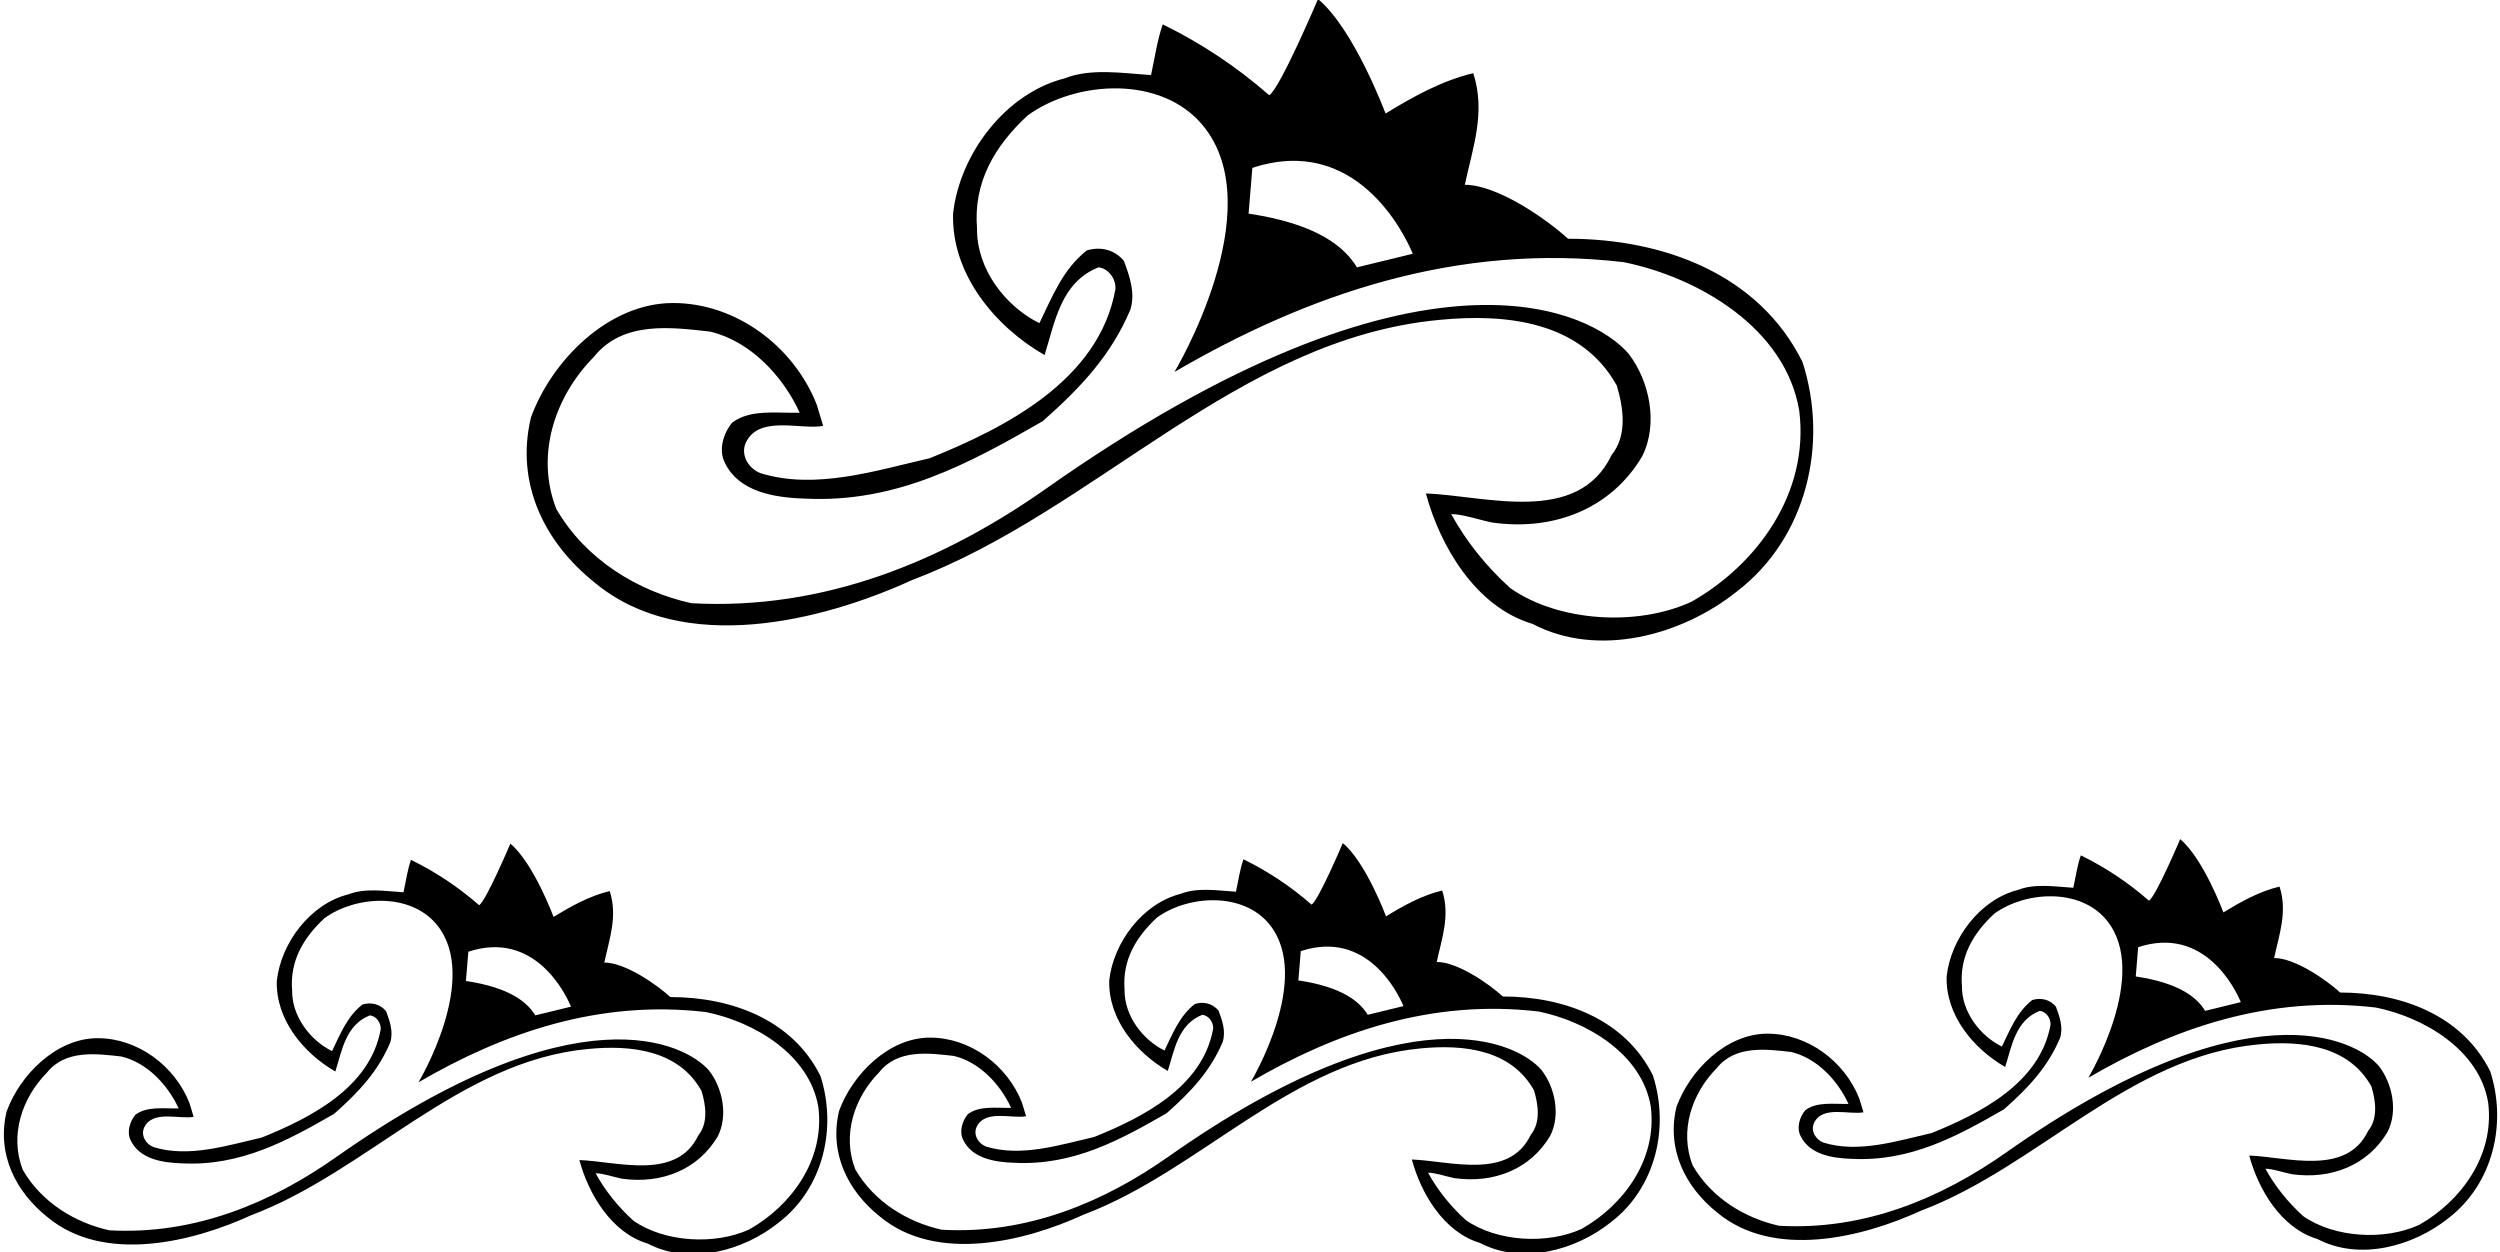 <?xml version="1.0" encoding="UTF-8"?>
<svg xmlns="http://www.w3.org/2000/svg" xmlns:xlink="http://www.w3.org/1999/xlink" width="533pt" height="267pt" viewBox="0 0 533 267" version="1.1">
<g id="surface1">
<path style=" stroke:none;fill-rule:nonzero;fill:rgb(0%,0%,0%);fill-opacity:1;" d="M 126.898 124.301 C 145.699 139.801 175.199 132.5 194.602 123.602 C 233.602 108.898 263.898 72.199 306.898 68.199 C 321.102 66.801 337.102 68.5 344.699 82.199 C 346.102 86.898 347 92.801 343.602 97 C 336.398 112.102 316.801 105.699 304 105.199 C 307 116.398 314.602 129.398 326.699 133 C 340.801 140.398 358.699 135.398 370.301 126.102 C 385.199 114.699 389.898 94.602 384.301 77.199 C 375 58.398 354.602 50.898 334.301 50.898 C 329.602 46.602 319.172 39.398 312.301 39.398 C 314 31.398 316.801 24 314.102 15.602 C 307.398 17.199 301.301 20.602 295.398 24.199 C 295.398 24.199 288.699 6.199 281 -0.199 C 281 -0.199 272.898 18.898 270.602 20.301 C 263.5 14.102 255.898 9.102 247.898 5.199 C 246.699 8.602 246.199 12.398 245.398 16 C 239.199 15.602 232.602 14.5 227 16.699 C 214.301 19.898 204.602 32.898 203.199 45.5 C 202.801 58.398 212.102 69.602 222.699 75.699 C 224.898 68.801 226.102 60.199 234.199 57 C 236.301 57.199 238 59.5 237.801 61.699 C 234.301 81.102 214.301 91.199 198.199 97.699 C 186.801 100.301 173.898 104.5 162.199 100.898 C 159.699 100 157.801 97.102 159 94.398 C 161.801 88.398 170.699 91.699 175.5 90.801 L 174.102 86.199 C 169.199 73.801 156.898 64.602 143.5 64.602 C 129.699 64.602 117.602 76.898 113.199 89 C 109.801 103.199 116.199 115.801 126.898 124.301 Z M 267 35.801 C 289.004 28.512 299.398 49.699 301.199 54.102 L 289.301 57 C 286.699 52.699 280.902 47.727 266.199 45.547 Z M 126.602 76.102 C 132.801 68.301 143.301 69.801 151.398 70.699 C 159.898 72.699 166.898 80.102 170.5 88 C 165.398 88.102 160 87.199 156.102 90.102 C 154.199 92.398 153.102 96 154.602 98.801 C 157.602 104.801 164.898 106.102 171.602 106.301 C 191.199 107.301 206.801 98.699 222.301 89.801 C 230.699 82.398 237 75.5 241 66 C 242.102 62.398 240.801 58.801 239.602 55.602 C 237.602 53.199 234.602 52.5 231.699 53.398 C 226.5 57.5 224.301 63.398 221.602 68.898 C 214.301 65.301 208.199 57.301 208.301 48.699 C 207.5 38.898 212 31.199 219.102 24.602 C 229.5 17.102 247.652 16.012 256.5 26.801 C 271.176 44.695 250.398 79.301 250.398 79.301 C 278.699 62.801 310.602 51.699 346.199 55.898 C 362 59.102 380.699 69.898 383.602 87.602 C 385.801 105.301 374.398 120.5 360.602 128.301 C 349.102 133.602 332.301 132.602 322 125.398 C 316.898 120.801 312.5 115.301 309.398 109.602 C 311.801 109.602 315.199 110.801 318.102 111.398 C 331.5 113.301 343.602 108.301 350.102 97.301 C 353.602 90.398 351.699 81.199 347.199 75.398 C 339.5 66.398 303.527 47.504 223 104.199 C 201.348 119.445 175.801 130.199 147.398 128.602 C 136.102 126.102 124.898 119.398 118.602 108.5 C 114.102 97 118.301 84.5 126.602 76.102 "/>
<path style=" stroke:none;fill-rule:nonzero;fill:rgb(0%,0%,0%);fill-opacity:1;" d="M 142.922 212.574 C 139.91 209.82 133.234 205.215 128.84 205.215 C 129.93 200.094 131.719 195.355 129.992 189.98 C 125.703 191.004 121.801 193.18 118.023 195.484 C 118.023 195.484 113.734 183.965 108.809 179.867 C 108.809 179.867 103.621 192.094 102.152 192.988 C 97.605 189.02 92.742 185.82 87.621 183.324 C 86.855 185.5 86.535 187.934 86.023 190.234 C 82.055 189.98 77.832 189.277 74.246 190.684 C 66.117 192.73 59.91 201.051 59.016 209.117 C 58.758 217.371 64.711 224.539 71.496 228.445 C 72.902 224.027 73.672 218.523 78.855 216.477 C 80.199 216.605 81.285 218.078 81.16 219.484 C 78.918 231.902 66.117 238.363 55.816 242.523 C 48.52 244.188 40.266 246.875 32.777 244.574 C 31.176 243.996 29.961 242.141 30.727 240.414 C 32.52 236.574 38.215 238.684 41.285 238.109 L 40.391 235.164 C 37.258 227.227 29.383 221.34 20.809 221.34 C 11.977 221.34 4.23 229.215 1.414 236.957 C -0.762 246.043 3.336 254.109 10.184 259.547 C 22.215 269.469 41.094 264.797 53.512 259.102 C 78.473 249.691 97.863 226.203 125.383 223.645 C 134.473 222.75 144.711 223.836 149.574 232.605 C 150.473 235.613 151.047 239.391 148.871 242.078 C 144.266 251.738 131.719 247.645 123.527 247.324 C 125.445 254.492 130.312 262.812 138.055 265.117 C 147.078 269.852 158.535 266.652 165.961 260.699 C 175.496 253.406 178.504 240.539 174.922 229.406 C 168.969 217.371 155.91 212.574 142.922 212.574 Z M 99.848 202.906 C 113.93 198.242 120.586 211.805 121.734 214.621 L 114.117 216.477 C 112.457 213.723 108.746 210.543 99.336 209.148 Z M 159.754 262.109 C 152.391 265.5 141.641 264.859 135.047 260.254 C 131.785 257.309 128.969 253.789 126.984 250.141 C 128.52 250.141 130.695 250.906 132.551 251.293 C 141.129 252.508 148.871 249.309 153.031 242.27 C 155.27 237.852 154.055 231.965 151.176 228.254 C 146.246 222.492 123.227 210.398 71.688 246.684 C 57.828 256.441 41.48 263.324 23.305 262.301 C 16.07 260.699 8.902 256.414 4.871 249.438 C 1.992 242.078 4.68 234.078 9.992 228.699 C 13.961 223.707 20.68 224.668 25.863 225.246 C 31.305 226.523 35.781 231.262 38.086 236.316 C 34.824 236.379 31.367 235.805 28.871 237.66 C 27.656 239.133 26.953 241.438 27.91 243.227 C 29.832 247.07 34.504 247.902 38.793 248.027 C 51.336 248.668 61.32 243.164 71.238 237.469 C 76.613 232.73 80.648 228.316 83.207 222.234 C 83.91 219.934 83.078 217.629 82.312 215.582 C 81.031 214.043 79.109 213.598 77.258 214.172 C 73.926 216.797 72.52 220.574 70.793 224.094 C 66.117 221.789 62.215 216.668 62.281 211.164 C 61.77 204.895 64.648 199.965 69.191 195.742 C 75.848 190.941 87.465 190.242 93.129 197.148 C 102.52 208.602 89.223 230.746 89.223 230.746 C 107.336 220.188 127.754 213.086 150.535 215.773 C 160.648 217.82 172.613 224.73 174.473 236.059 C 175.879 247.391 168.586 257.117 159.754 262.109 "/>
<path style=" stroke:none;fill-rule:nonzero;fill:rgb(0%,0%,0%);fill-opacity:1;" d="M 530.93 228.441 C 524.977 216.41 511.918 211.609 498.93 211.609 C 495.918 208.859 489.242 204.25 484.848 204.25 C 485.938 199.129 487.727 194.395 486 189.02 C 481.711 190.043 477.809 192.219 474.031 194.523 C 474.031 194.523 469.742 183.004 464.816 178.906 C 464.816 178.906 459.633 191.129 458.16 192.027 C 453.613 188.059 448.75 184.859 443.633 182.363 C 442.863 184.539 442.543 186.969 442.031 189.273 C 438.062 189.02 433.84 188.316 430.258 189.723 C 422.129 191.77 415.922 200.09 415.023 208.152 C 414.766 216.41 420.719 223.578 427.504 227.48 C 428.91 223.066 429.68 217.562 434.863 215.516 C 436.207 215.645 437.297 217.113 437.168 218.523 C 434.93 230.938 422.129 237.402 411.824 241.562 C 404.527 243.227 396.27 245.914 388.785 243.609 C 387.184 243.035 385.969 241.176 386.734 239.449 C 388.527 235.609 394.223 237.723 397.297 237.145 L 396.398 234.203 C 393.266 226.266 385.391 220.379 376.816 220.379 C 367.984 220.379 360.238 228.25 357.422 235.992 C 355.246 245.082 359.344 253.145 366.191 258.586 C 378.223 268.508 397.105 263.832 409.52 258.137 C 434.48 248.73 453.871 225.242 481.391 222.68 C 490.48 221.785 500.719 222.875 505.586 231.641 C 506.48 234.652 507.055 238.426 504.879 241.113 C 500.27 250.777 487.727 246.684 479.535 246.363 C 481.457 253.531 486.316 261.852 494.062 264.156 C 503.086 268.891 514.543 265.691 521.969 259.738 C 531.504 252.441 534.512 239.578 530.93 228.441 Z M 455.855 201.945 C 469.938 197.281 476.594 210.844 477.742 213.656 L 470.129 215.516 C 468.465 212.762 464.754 209.578 455.344 208.184 Z M 515.758 261.145 C 508.398 264.539 497.645 263.898 491.055 259.289 C 487.793 256.344 484.977 252.828 482.992 249.176 C 484.527 249.176 486.703 249.945 488.559 250.332 C 497.137 251.547 504.879 248.344 509.039 241.305 C 511.277 236.891 510.062 231.004 507.184 227.289 C 502.258 221.531 479.234 209.434 427.695 245.723 C 413.836 255.48 397.488 262.363 379.312 261.336 C 372.078 259.738 364.91 255.449 360.879 248.473 C 358 241.113 360.688 233.113 366 227.738 C 369.969 222.746 376.688 223.707 381.871 224.281 C 387.312 225.562 391.793 230.297 394.094 235.355 C 390.832 235.418 387.375 234.844 384.879 236.699 C 383.664 238.168 382.961 240.473 383.922 242.266 C 385.84 246.105 390.512 246.938 394.801 247.066 C 407.344 247.707 417.328 242.203 427.246 236.508 C 432.621 231.77 436.656 227.355 439.215 221.273 C 439.922 218.969 439.086 216.664 438.32 214.617 C 437.039 213.082 435.121 212.633 433.266 213.211 C 429.938 215.836 428.527 219.609 426.801 223.129 C 422.129 220.824 418.223 215.707 418.285 210.203 C 417.773 203.93 420.656 199.004 425.199 194.777 C 431.855 189.977 443.477 189.281 449.137 196.188 C 458.527 207.641 445.23 229.785 445.23 229.785 C 463.344 219.227 483.758 212.121 506.543 214.809 C 516.656 216.859 528.621 223.77 530.48 235.098 C 531.887 246.426 524.594 256.156 515.758 261.145 "/>
<path style=" stroke:none;fill-rule:nonzero;fill:rgb(0%,0%,0%);fill-opacity:1;" d="M 320.398 212.449 C 317.391 209.699 310.715 205.09 306.316 205.09 C 307.406 199.969 309.199 195.234 307.469 189.859 C 303.184 190.883 299.277 193.059 295.5 195.363 C 295.5 195.363 291.215 183.844 286.285 179.746 C 286.285 179.746 281.102 191.969 279.629 192.867 C 275.086 188.898 270.223 185.699 265.102 183.203 C 264.336 185.379 264.016 187.809 263.5 190.113 C 259.535 189.859 255.309 189.156 251.727 190.562 C 243.598 192.609 237.391 200.93 236.492 208.992 C 236.238 217.25 242.191 224.418 248.973 228.324 C 250.383 223.906 251.148 218.402 256.336 216.355 C 257.68 216.484 258.766 217.957 258.637 219.363 C 256.398 231.777 243.598 238.242 233.293 242.402 C 225.996 244.066 217.742 246.754 210.254 244.453 C 208.652 243.875 207.438 242.02 208.207 240.289 C 209.996 236.453 215.695 238.562 218.766 237.984 L 217.871 235.043 C 214.734 227.105 206.863 221.219 198.285 221.219 C 189.453 221.219 181.711 229.09 178.895 236.836 C 176.719 245.922 180.812 253.984 187.66 259.426 C 199.695 269.348 218.574 264.676 230.988 258.98 C 255.949 249.57 275.344 226.082 302.863 223.523 C 311.949 222.629 322.188 223.715 327.055 232.48 C 327.949 235.492 328.527 239.266 326.352 241.953 C 321.742 251.617 309.199 247.523 301.008 247.203 C 302.926 254.371 307.789 262.691 315.535 264.996 C 324.559 269.73 336.016 266.531 343.438 260.578 C 352.973 253.281 355.98 240.418 352.398 229.281 C 346.445 217.25 333.391 212.449 320.398 212.449 Z M 277.324 202.785 C 291.41 198.121 298.062 211.684 299.215 214.5 L 291.598 216.355 C 289.934 213.602 286.227 210.418 276.812 209.027 Z M 337.23 261.988 C 329.871 265.379 319.117 264.738 312.527 260.133 C 309.262 257.188 306.445 253.668 304.461 250.02 C 305.996 250.02 308.172 250.785 310.027 251.172 C 318.605 252.387 326.352 249.188 330.508 242.148 C 332.75 237.73 331.535 231.844 328.652 228.133 C 323.727 222.371 300.703 210.277 249.164 246.562 C 235.309 256.32 218.957 263.203 200.781 262.18 C 193.551 260.578 186.383 256.289 182.352 249.316 C 179.469 241.953 182.156 233.953 187.469 228.578 C 191.438 223.586 198.156 224.547 203.344 225.121 C 208.781 226.402 213.262 231.141 215.566 236.195 C 212.301 236.258 208.848 235.684 206.352 237.539 C 205.133 239.012 204.43 241.316 205.391 243.105 C 207.309 246.945 211.98 247.777 216.27 247.906 C 228.812 248.547 238.797 243.043 248.719 237.348 C 254.094 232.609 258.125 228.195 260.688 222.113 C 261.391 219.809 260.559 217.508 259.789 215.457 C 258.512 213.922 256.59 213.473 254.734 214.051 C 251.406 216.676 249.996 220.449 248.27 223.969 C 243.598 221.664 239.691 216.547 239.758 211.043 C 239.246 204.77 242.125 199.844 246.672 195.617 C 253.324 190.82 264.945 190.121 270.605 197.027 C 279.996 208.48 266.699 230.625 266.699 230.625 C 284.812 220.066 305.23 212.965 328.016 215.652 C 338.125 217.699 350.094 224.609 351.949 235.938 C 353.355 247.266 346.062 256.996 337.23 261.988 "/>
</g>
</svg>

